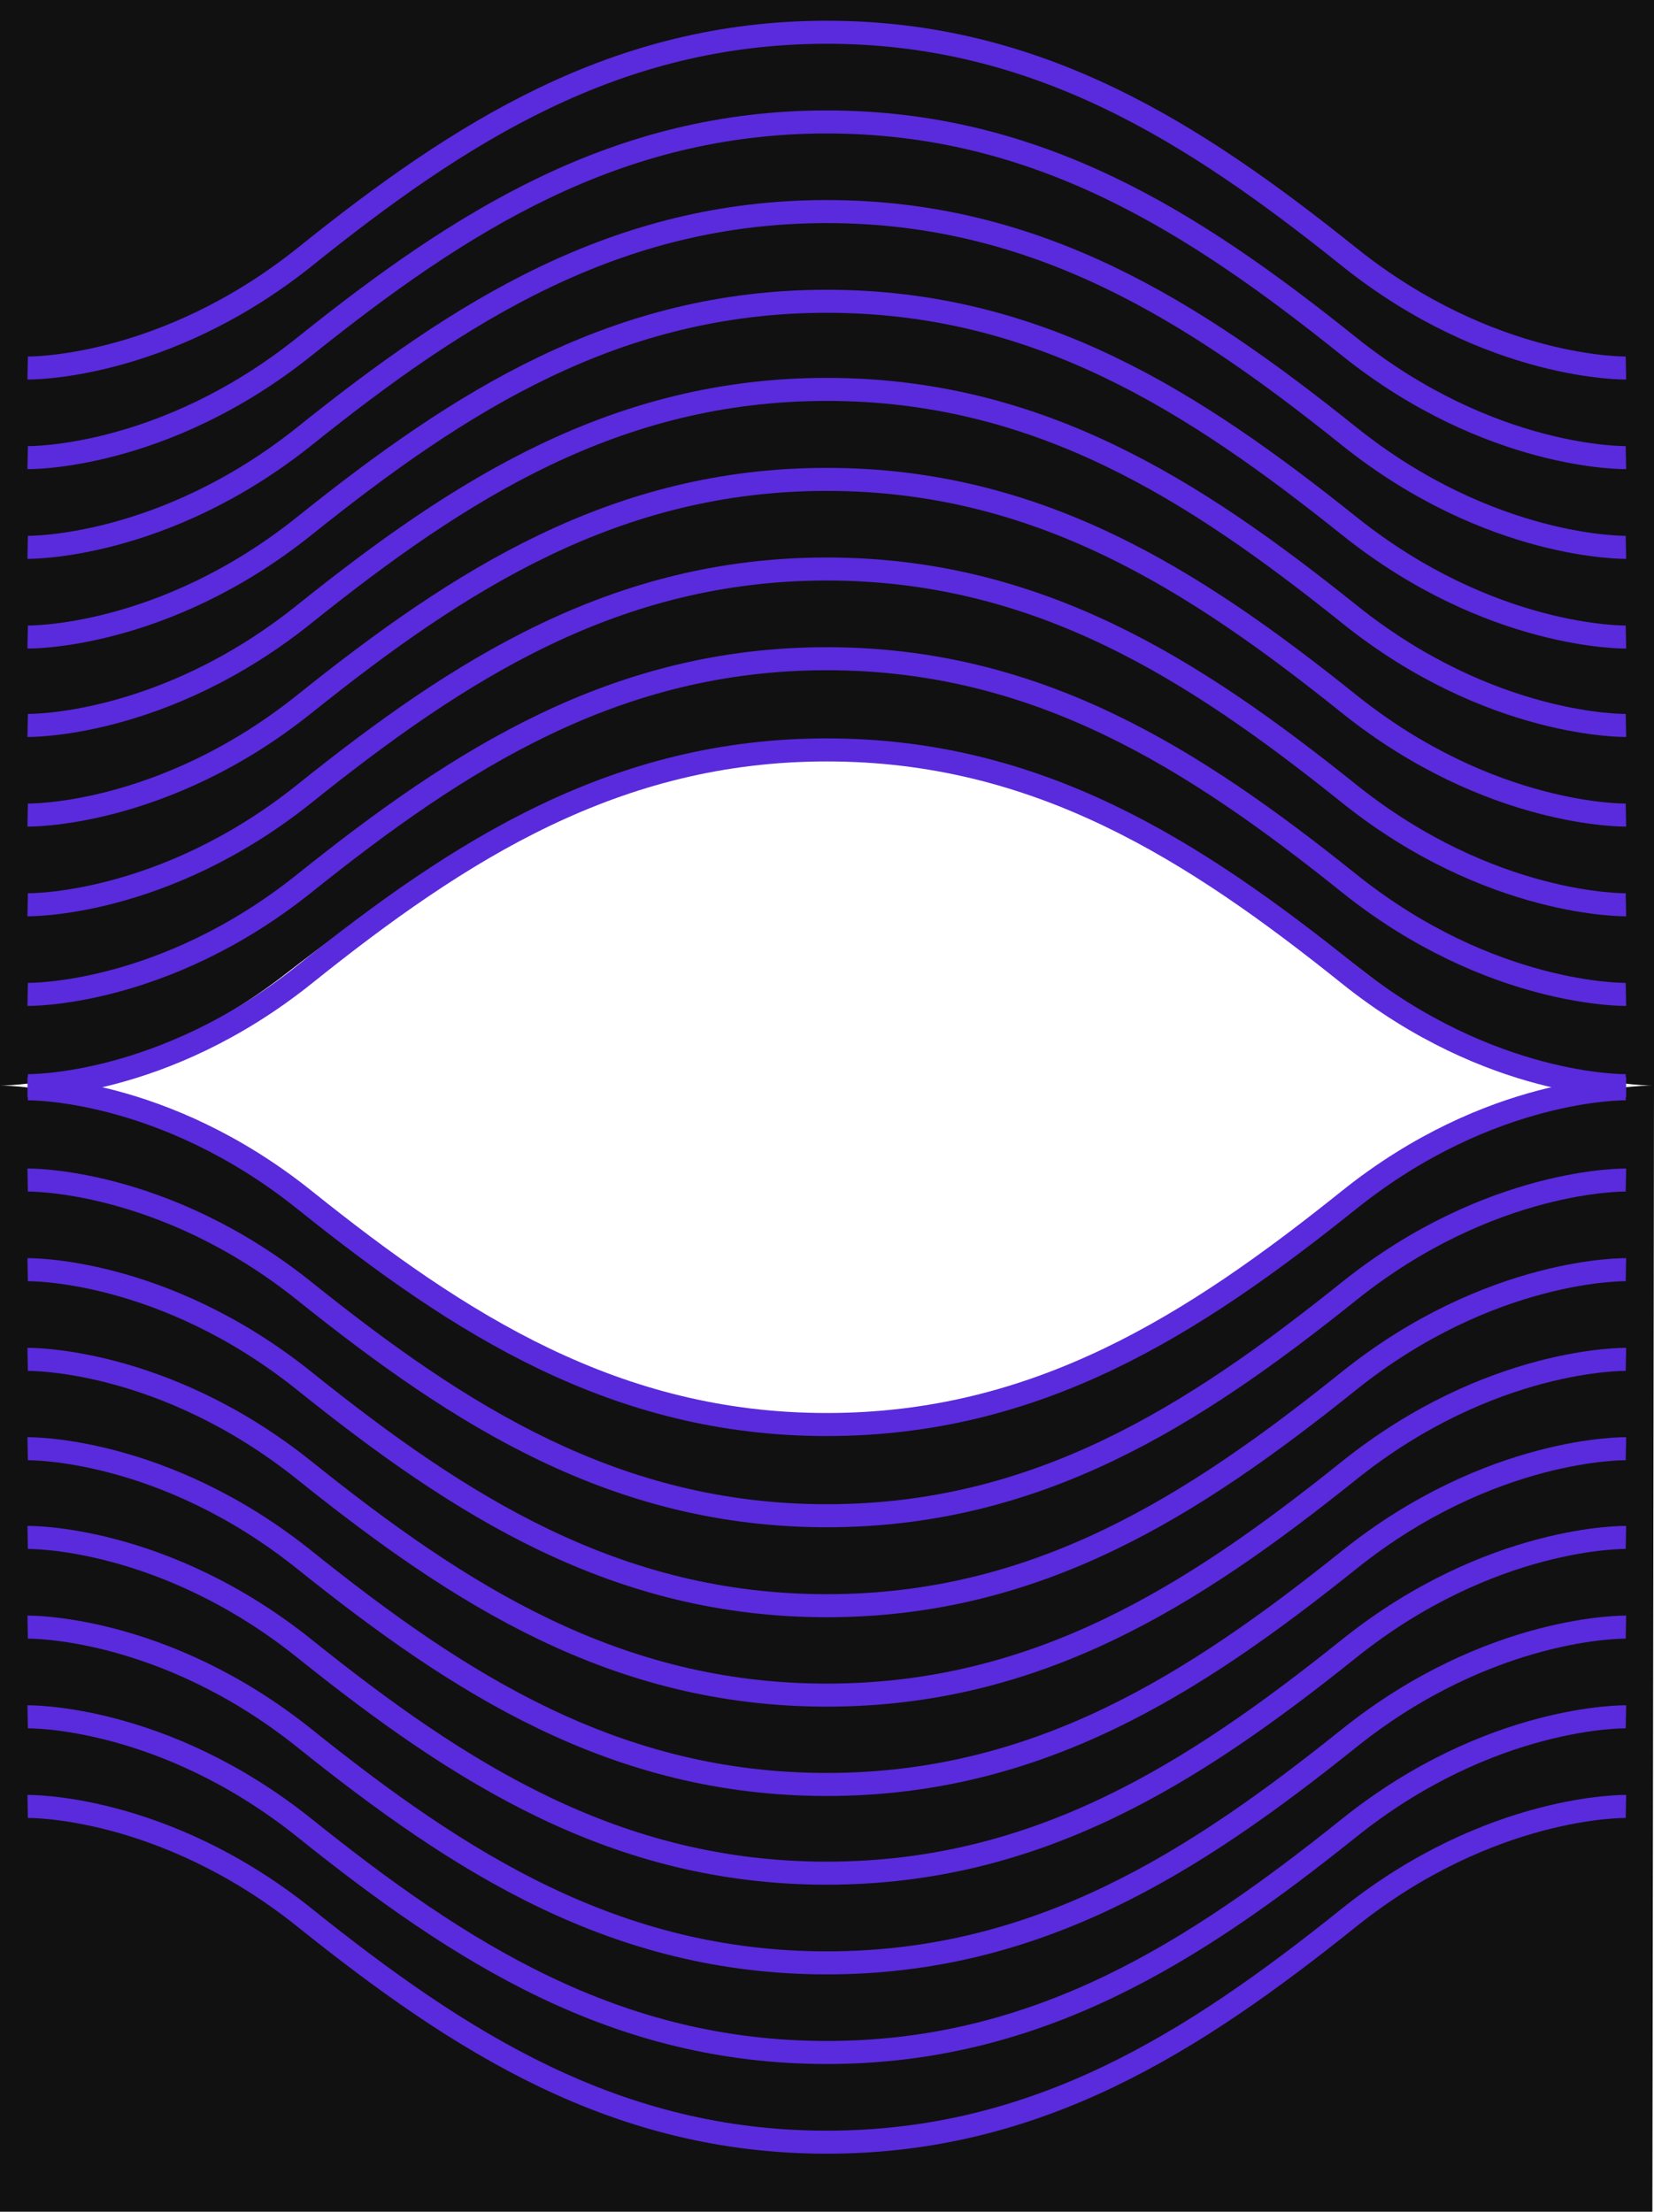 <svg width="359" height="480" viewBox="0 0 359 480" fill="none" xmlns="http://www.w3.org/2000/svg">
<path d="M358.646 235.579C355.173 235.579 326.628 236.587 296.717 259.756C261.772 286.849 226.747 308.545 179.323 308.545C131.899 308.545 96.874 286.833 61.929 259.756C32.034 236.587 3.474 235.61 0 235.579C3.474 235.579 32.034 234.571 61.929 211.402C96.874 184.31 131.899 162.614 179.323 162.614C226.747 162.614 261.772 184.325 296.717 211.402C326.628 234.571 355.173 235.548 358.646 235.579H359V0H0V480H179.5H358.646L359 235.579H358.646Z" fill="#111111"/>
<path d="M352.908 235.612C352.908 235.612 323.582 236.17 292.782 211.469C259.032 184.414 225.235 162.748 179.454 162.748C133.672 162.748 99.86 184.429 66.126 211.469C35.31 236.17 6 235.612 6 235.612" stroke="#5A2ADD" stroke-width="5" stroke-miterlimit="10"/>
<path d="M352.908 215.805C352.908 215.805 323.582 216.362 292.782 191.661C259.032 164.622 225.235 142.956 179.454 142.956C133.672 142.956 99.86 164.637 66.126 191.661C35.31 216.362 6 215.805 6 215.805" stroke="#5A2ADD" stroke-width="5" stroke-miterlimit="10"/>
<path d="M352.908 196.354C352.908 196.354 323.582 196.896 292.782 172.21C259.032 145.155 225.235 123.49 179.454 123.49C133.672 123.49 99.86 145.171 66.126 172.21C35.31 196.896 6 196.354 6 196.354" stroke="#5A2ADD" stroke-width="5" stroke-miterlimit="10"/>
<path d="M352.908 176.887C352.908 176.887 323.582 177.445 292.782 152.744C259.032 125.689 225.235 104.039 179.454 104.039C133.672 104.039 99.86 125.72 66.126 152.744C35.31 177.445 6 176.887 6 176.887" stroke="#5A2ADD" stroke-width="5" stroke-miterlimit="10"/>
<path d="M352.908 157.436C352.908 157.436 323.582 157.994 292.782 133.215C259.032 106.176 225.235 84.51 179.454 84.51C133.672 84.51 99.86 106.191 66.126 133.215C35.31 157.994 6 157.436 6 157.436" stroke="#5A2ADD" stroke-width="5" stroke-miterlimit="10"/>
<path d="M352.908 138.248C352.908 138.248 323.582 138.79 292.782 114.089C258.97 87.05 225.235 65.384 179.454 65.384C133.672 65.384 99.86 87.065 66.126 114.089C35.31 138.79 6 138.248 6 138.248" stroke="#5A2ADD" stroke-width="5" stroke-miterlimit="10"/>
<path d="M352.908 118.782C352.908 118.782 323.582 119.324 292.782 94.638C259.032 67.583 225.235 45.917 179.454 45.917C133.672 45.917 99.86 67.599 66.126 94.638C35.31 119.277 6 118.782 6 118.782" stroke="#5A2ADD" stroke-width="5" stroke-miterlimit="10"/>
<path d="M352.908 99.315C352.908 99.315 323.582 99.873 292.782 75.172C259.032 48.117 225.235 26.467 179.454 26.467C133.672 26.467 99.86 48.148 66.126 75.172C35.31 99.873 6 99.315 6 99.315" stroke="#5A2ADD" stroke-width="5" stroke-miterlimit="10"/>
<path d="M6 79.864C6 79.864 35.31 80.406 66.126 55.783C99.86 28.666 133.672 7 179.454 7C225.235 7 259.032 28.681 292.782 55.721C323.582 80.406 352.908 79.864 352.908 79.864" stroke="#5A2ADD" stroke-width="5" stroke-miterlimit="10"/>
<path d="M352.908 236.294C352.908 236.294 323.582 235.736 292.782 260.437C259.032 287.492 225.235 309.158 179.454 309.158C133.672 309.158 99.86 287.476 66.126 260.437C35.31 235.736 6 236.294 6 236.294" stroke="#5A2ADD" stroke-width="5" stroke-miterlimit="10"/>
<path d="M352.908 256.101C352.908 256.101 323.582 255.543 292.782 280.244C259.032 307.284 225.235 328.95 179.454 328.95C133.672 328.95 99.86 307.268 66.126 280.244C35.31 255.559 6 256.101 6 256.101" stroke="#5A2ADD" stroke-width="5" stroke-miterlimit="10"/>
<path d="M352.908 275.552C352.908 275.552 323.582 275.01 292.782 299.695C258.97 326.797 225.235 348.478 179.454 348.478C133.672 348.478 99.86 326.797 66.126 299.757C35.31 275.01 6 275.552 6 275.552" stroke="#5A2ADD" stroke-width="5" stroke-miterlimit="10"/>
<path d="M352.908 295.018C352.908 295.018 323.582 294.461 292.782 319.162C259.032 346.217 225.235 367.882 179.454 367.882C133.672 367.882 99.86 346.201 66.126 319.162C35.31 294.461 6 295.018 6 295.018" stroke="#5A2ADD" stroke-width="5" stroke-miterlimit="10"/>
<path d="M6 314.407C6 314.407 35.31 313.865 66.126 338.566C99.86 365.606 133.672 387.272 179.454 387.272C225.235 387.272 259.032 365.59 292.782 338.566C323.582 313.865 352.908 314.407 352.908 314.407" stroke="#5A2ADD" stroke-width="5" stroke-miterlimit="10"/>
<path d="M6 333.657C6 333.657 35.31 333.115 66.126 357.816C99.86 384.856 133.672 406.522 179.454 406.522C225.235 406.522 259.032 384.84 292.782 357.816C323.582 333.115 352.908 333.657 352.908 333.657" stroke="#5A2ADD" stroke-width="5" stroke-miterlimit="10"/>
<path d="M352.908 353.124C352.908 353.124 323.582 352.582 292.782 377.267C259.032 404.322 225.235 425.988 179.454 425.988C133.672 425.988 99.86 404.307 66.126 377.267C35.31 352.582 6 353.124 6 353.124" stroke="#5A2ADD" stroke-width="5" stroke-miterlimit="10"/>
<path d="M6 372.59C6 372.59 35.31 372.033 66.126 396.734C99.86 423.789 133.672 445.439 179.454 445.439C225.235 445.439 259.032 423.758 292.782 396.734C323.582 372.033 352.908 372.59 352.908 372.59" stroke="#5A2ADD" stroke-width="5" stroke-miterlimit="10"/>
<path d="M352.908 392.041C352.908 392.041 323.582 391.499 292.782 416.185C259.032 443.24 225.235 464.906 179.454 464.906C133.672 464.906 99.86 443.224 66.126 416.185C35.31 391.499 6 392.041 6 392.041" stroke="#5A2ADD" stroke-width="5" stroke-miterlimit="10"/>
</svg>
